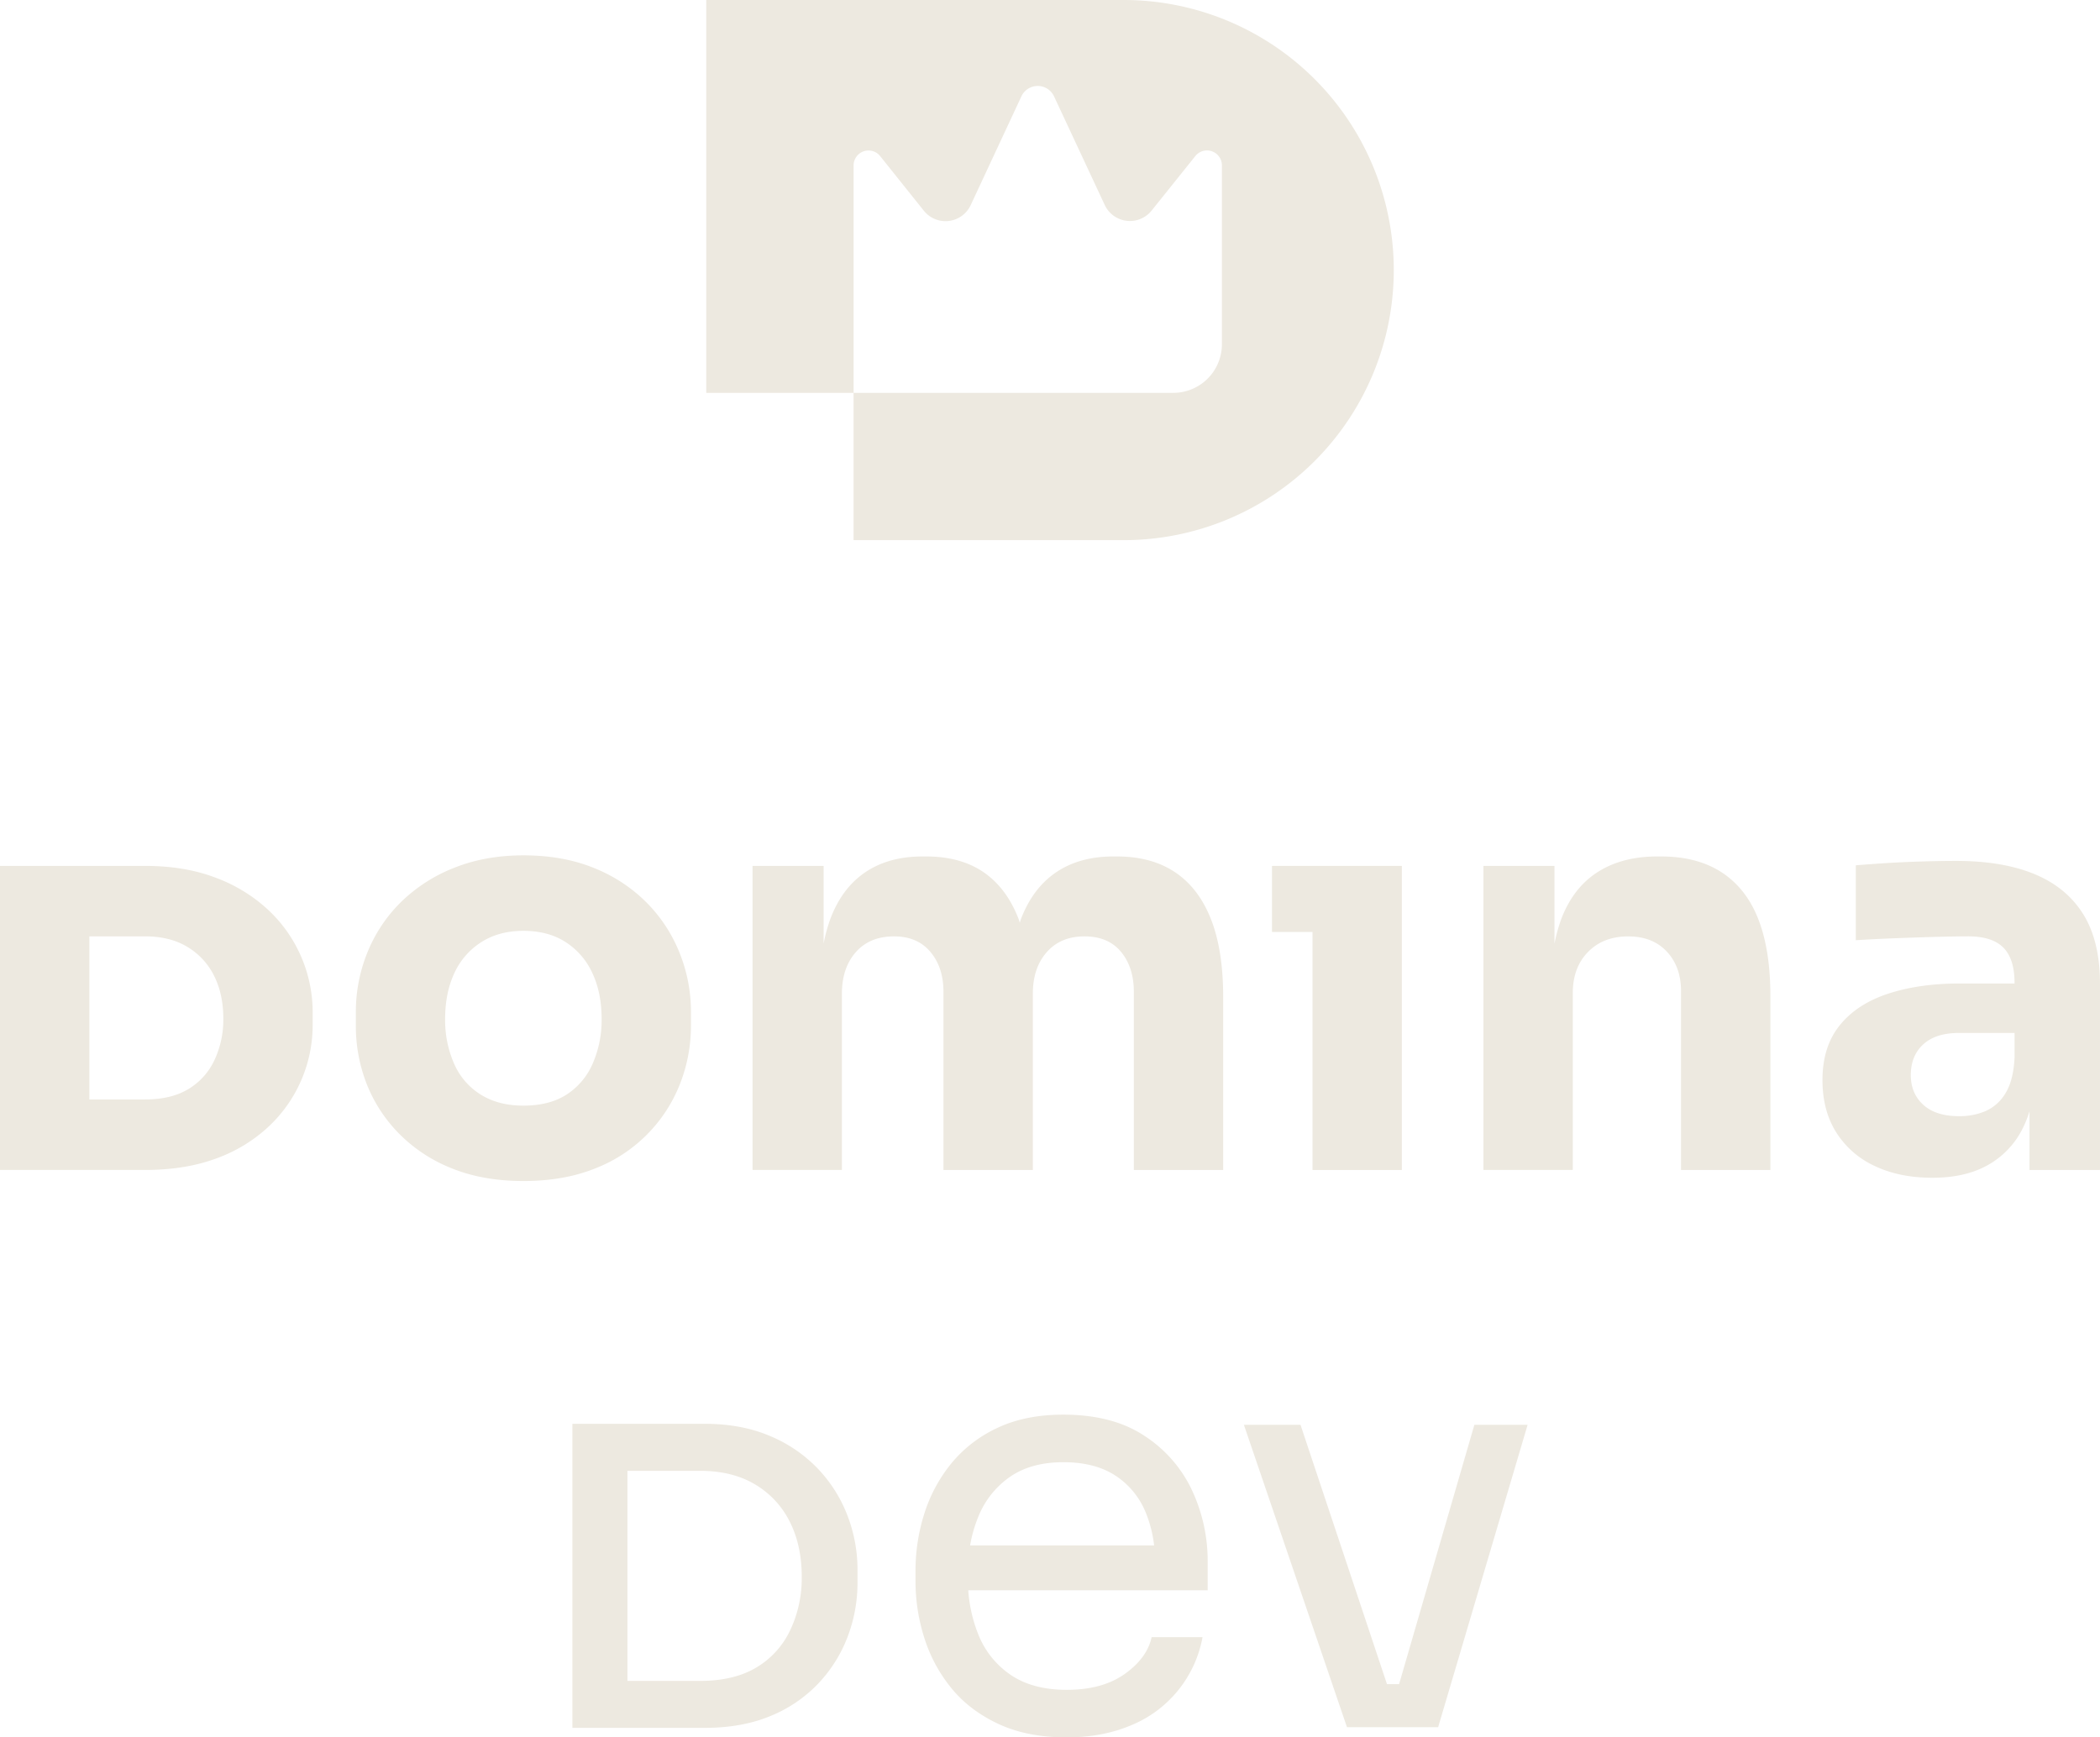 <svg id="Camada_1" data-name="Camada 1" xmlns="http://www.w3.org/2000/svg" viewBox="0 0 1305.32 1080"><defs><style>.cls-1{fill:#ede9e0;}</style></defs><path class="cls-1" d="M698.45,0H439V244.21h91.58V102.74A9.27,9.27,0,0,1,547.06,97l27.19,34a17.26,17.26,0,0,0,29.11-3.48L634.88,59.9a11.19,11.19,0,0,1,20.29,0l31.51,67.51a17.28,17.28,0,0,0,29.15,3.49L743,97a9.27,9.27,0,0,1,16.51,5.79V214a30.2,30.2,0,0,1-30.2,30.2H530.56v91.57H698.45A167.89,167.89,0,0,0,866.34,167.89h0A167.89,167.89,0,0,0,698.45,0Z"/><path class="cls-1" d="M401.55,560.69A96.94,96.94,0,0,0,369,539.48q-19.14-7.77-43.63-7.77-23.81,0-43.12,7.77a98.5,98.5,0,0,0-32.95,21.21,92.45,92.45,0,0,0-20.86,31.22,98.14,98.14,0,0,0-7.25,37.42v7.94A98.84,98.84,0,0,0,228,674a92,92,0,0,0,20.35,31,95.3,95.3,0,0,0,32.77,21.39q19.32,7.75,44.16,7.76,25.17,0,44.49-7.76A92.54,92.54,0,0,0,422.59,674a98.84,98.84,0,0,0,6.9-36.74v-7.94a98,98,0,0,0-7.25-37.42A93.63,93.63,0,0,0,401.55,560.69ZM368.44,661.07a43.34,43.34,0,0,1-16.22,19.32q-10.7,6.9-26.9,6.9-15.52,0-26.57-6.9a42.48,42.48,0,0,1-16.55-19.32,67.18,67.18,0,0,1-5.52-27.6q0-16.2,5.69-28.45A44.79,44.79,0,0,1,299.1,585.7q11-7.07,26.22-7.07,15.51,0,26.38,7.07A45.15,45.15,0,0,1,368.26,605q5.7,12.24,5.7,28.45A67.35,67.35,0,0,1,368.44,661.07Z"/><path class="cls-1" d="M730.46,542.24q-14.67-9.84-36.05-9.84H692q-21,0-35.53,9.84t-21.9,29.14c-.27.69-.45,1.48-.69,2.18-.25-.7-.43-1.49-.69-2.18q-7.43-19.3-21.74-29.14t-35.7-9.84h-2.41q-21,0-35.53,9.84t-21.74,29.14a101.47,101.47,0,0,0-4.13,15.18V538.27H467.78v189h55.54V617.61q0-15.87,8.62-25.7t23.8-9.83q14.49,0,22.6,9.66t8.1,24.83V727.3H642V617.61q0-15.87,8.62-25.7t23.46-9.83q14.84,0,22.77,9.66t7.93,24.83V727.3H760.3V619.68q0-29-7.59-48.3T730.46,542.24Z"/><polygon class="cls-1" points="790.65 538.27 790.65 579.32 815.83 579.32 815.83 727.3 871.37 727.3 871.37 579.32 871.37 538.27 815.83 538.27 790.65 538.27"/><path class="cls-1" d="M1032.46,532.4h-2.41q-21.74,0-36.91,9.66t-22.6,29a101.32,101.32,0,0,0-4.31,15.54V538.27H922.08v189h55.54v-110q0-15.85,9.48-25.52t25-9.66q15.17,0,24,9.48t8.8,24.67V727.3h55.54v-108q0-43.8-17.42-65.37T1032.46,532.4Z"/><path class="cls-1" d="M1295,568.45q-10.35-16.73-30.19-25T1216,535.16q-10,0-21.38.35t-22.08,1q-10.69.71-19,1.38v46.57q10.68-.69,24-1.21t25.7-.86q12.42-.33,20-.34,15.16,0,22.07,7.07t6.9,21.9v.35H1218q-25.18,0-44.5,6.38t-30,19.66q-10.69,13.29-10.69,34,0,19,8.62,32.6a55.89,55.89,0,0,0,24,20.87q15.35,7.25,35.7,7.24,19.66,0,33.29-7.24a53,53,0,0,0,21.39-20.7,66.76,66.76,0,0,0,5.69-13.4V727.3h43.81V611.4Q1305.32,585.18,1295,568.45Zm-60.54,122.11a40.91,40.91,0,0,1-16.73,3.28q-14.49,0-22.25-7.07t-7.76-18.46q0-12.06,7.76-19.14t22.25-7.07h34.49v15.18q-.69,14.15-5.52,22.07A27.13,27.13,0,0,1,1234.43,690.56Z"/><path class="cls-1" d="M166.4,565.32a97.86,97.86,0,0,0-32.59-19.81q-19.14-7.25-43.64-7.24H0v189H90.17q25.18,0,44.5-7.24a94.51,94.51,0,0,0,32.6-20,86.39,86.39,0,0,0,27.08-63.28V629.4a87.08,87.08,0,0,0-27.95-64.08ZM133.29,659a41.24,41.24,0,0,1-16.21,18q-10.69,6.45-26.91,6.45H55.54V582.06H90.17q15.52,0,26.39,6.61a43.28,43.28,0,0,1,16.56,18q5.69,11.43,5.69,26.57A59.14,59.14,0,0,1,133.29,659Z"/><path class="cls-1" d="M507.56,912.13a88.19,88.19,0,0,0-29.73-19.81q-17.46-7.25-39.8-7.24H355.79v189H438q23,0,40.59-7.24a85.37,85.37,0,0,0,29.73-20,87.36,87.36,0,0,0,18.4-29,94.08,94.08,0,0,0,6.29-34.3v-7.41a93.66,93.66,0,0,0-6.6-34.94A87.67,87.67,0,0,0,507.56,912.13Zm-16.39,101.25a53.36,53.36,0,0,1-21.1,23.22q-13.94,8.3-35,8.29H390V914.3h45.08q20.2,0,34.34,8.5A55.83,55.83,0,0,1,490.94,946q7.41,14.73,7.41,34.2A75.59,75.59,0,0,1,491.17,1013.38Z"/><path class="cls-1" d="M711.42,892.58q-19.87-13.2-50.5-13.2-23.59,0-41,8.26a81.13,81.13,0,0,0-28.7,22.18A94.28,94.28,0,0,0,574.51,941a117.31,117.31,0,0,0-5.45,35.55v6.32a116.33,116.33,0,0,0,5.45,35.21,94.09,94.09,0,0,0,16.71,31.14q11.26,13.92,29.23,22.35T663,1080q22.17,0,39.77-7.4a73.38,73.38,0,0,0,44.7-54.9H715.83q-2.82,13-16.73,22.88T663,1050.44q-21.12,0-34.84-9.33A54.73,54.73,0,0,1,608,1015.76a90.44,90.44,0,0,1-6.15-27.2H750.67V970.88A103.75,103.75,0,0,0,741,926.54,81.6,81.6,0,0,0,711.42,892.58ZM603,960.68a83.11,83.11,0,0,1,5-17.59,55.09,55.09,0,0,1,19.71-25q13.19-9.14,33.26-9.15,19.35,0,32,8.1a49.59,49.59,0,0,1,19,22.7,77.25,77.25,0,0,1,5.41,20.94Z"/><polygon class="cls-1" points="916.44 885.71 869.65 1046.91 862.12 1046.91 808.38 885.71 773.19 885.71 837.25 1073.66 845.7 1073.66 861.88 1073.66 871.03 1073.66 886.52 1073.66 893.92 1073.66 949.53 885.71 916.44 885.71"/></svg>